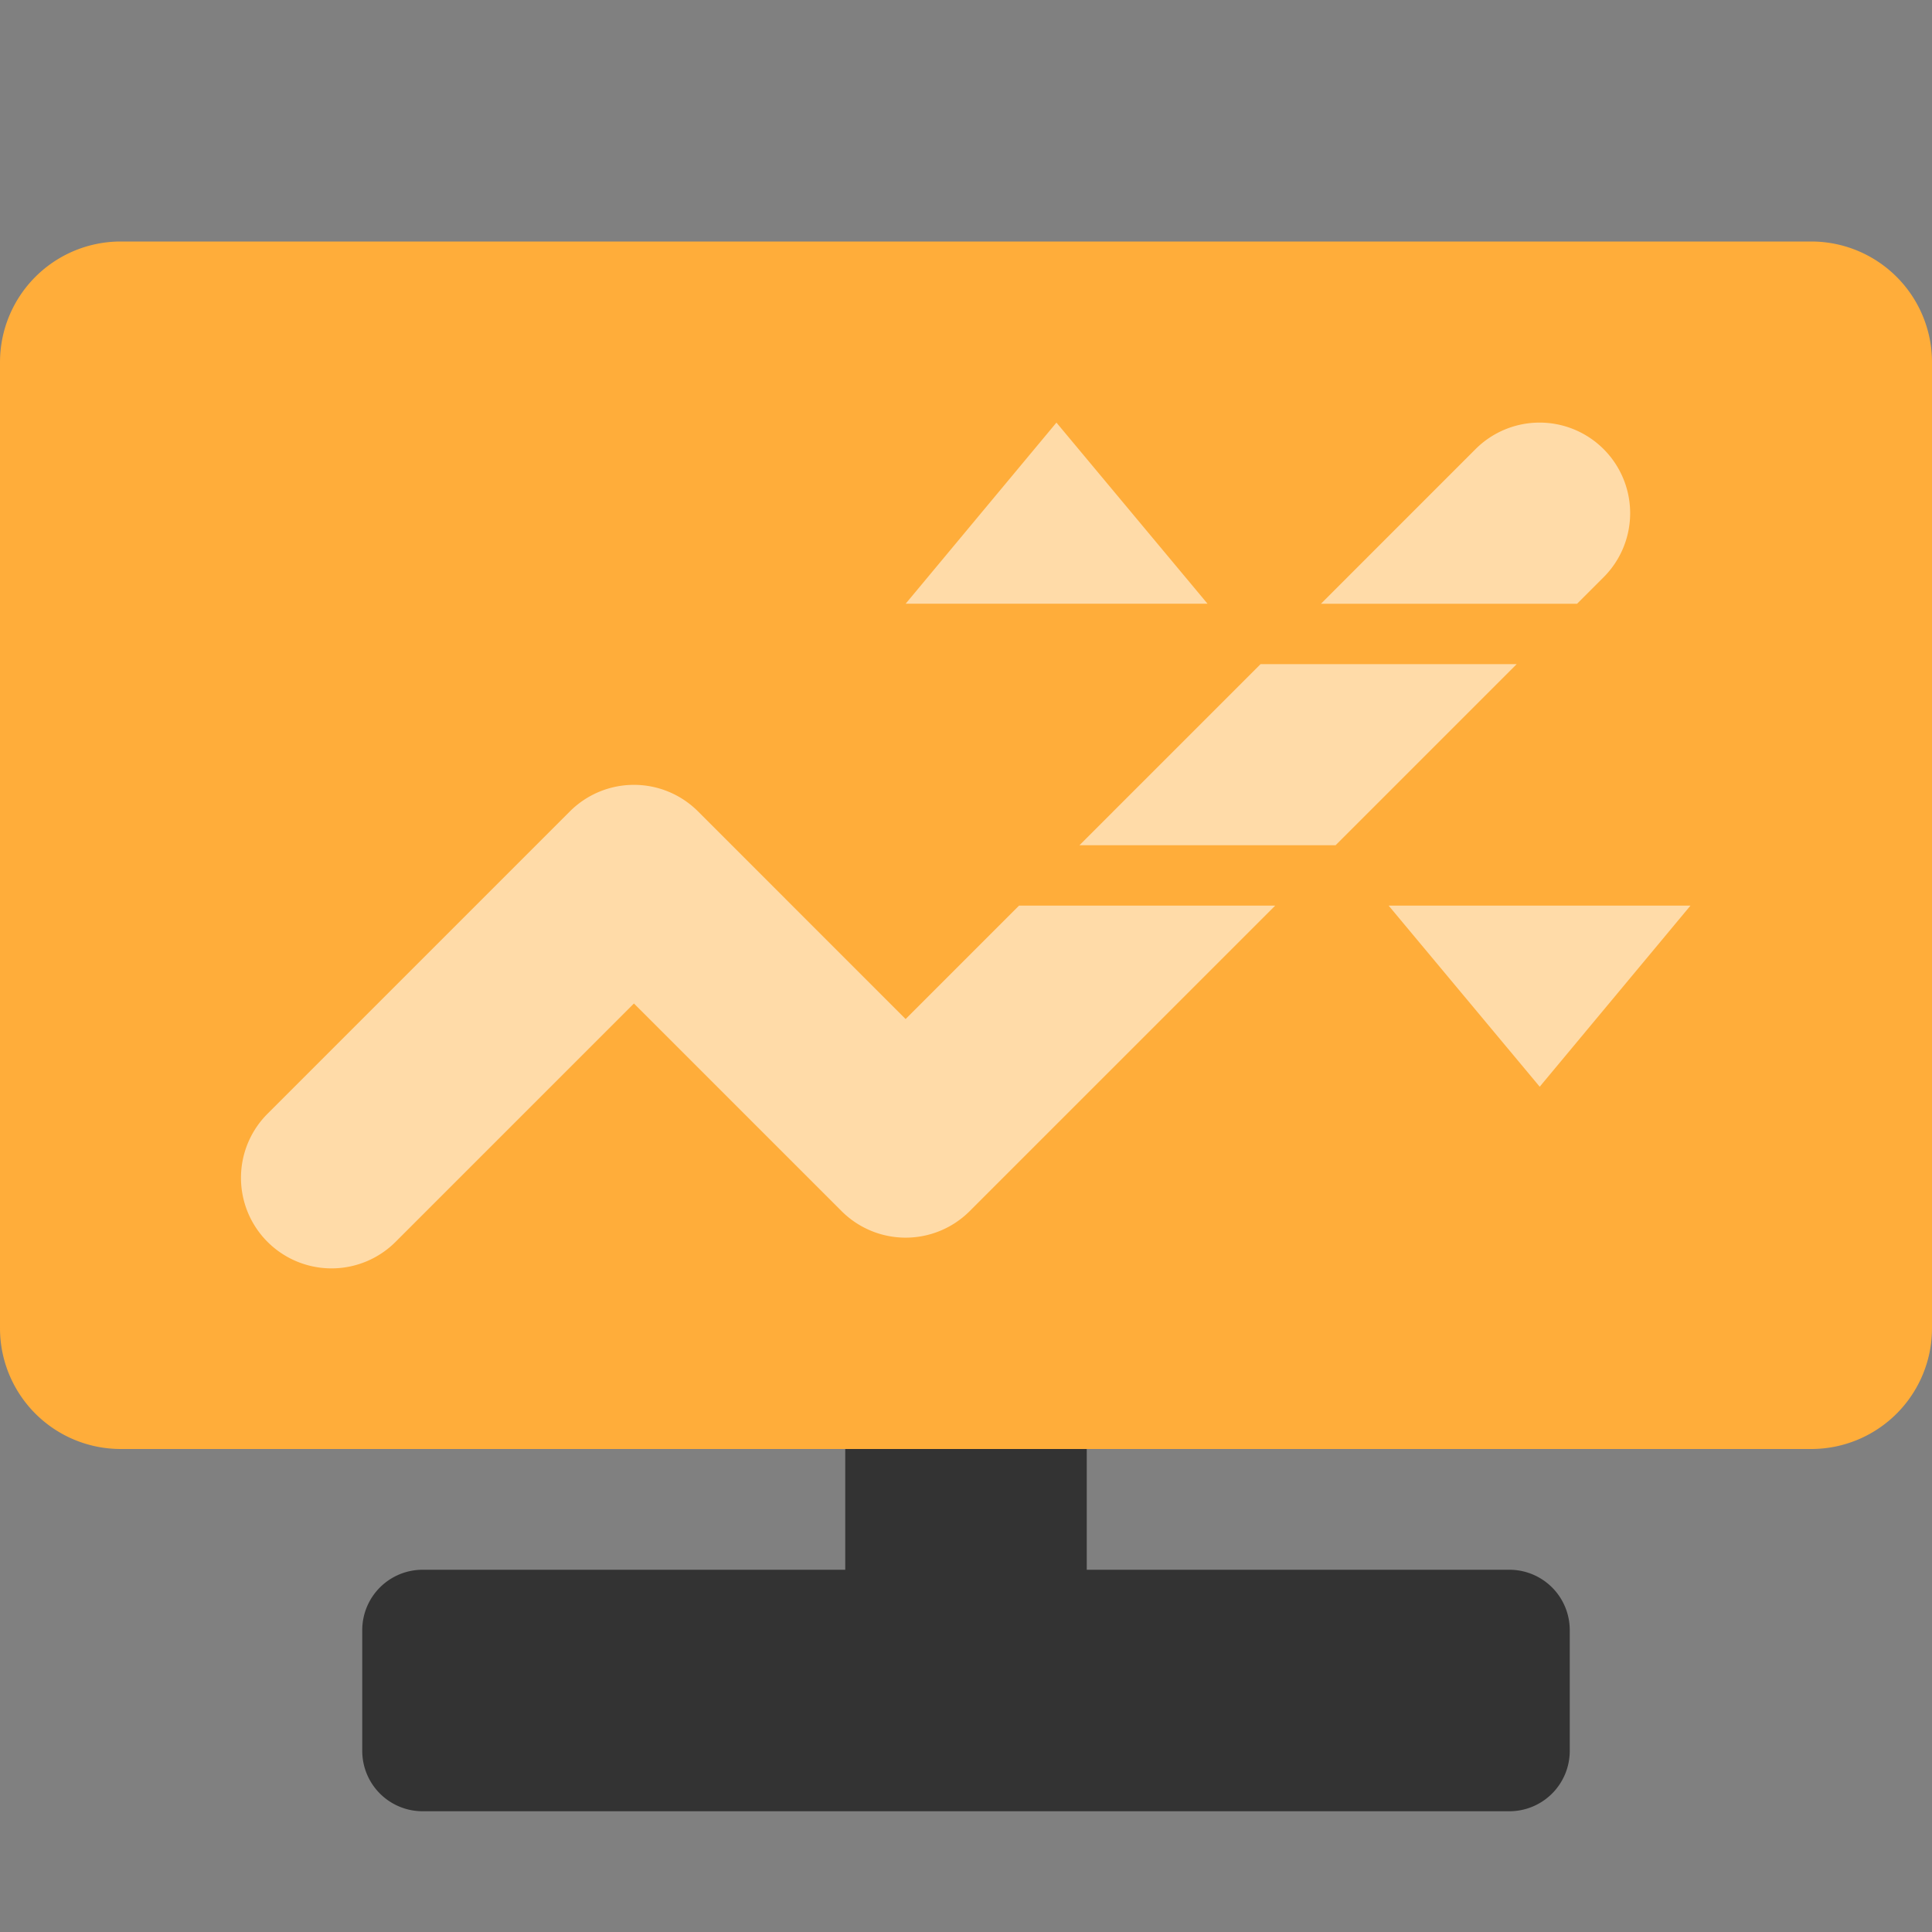 <svg width="64" height="64" fill="none" xmlns="http://www.w3.org/2000/svg"><rect width="100%" height="100%" fill="#808080" stroke="none"/><path d="M28 48h8v4h14a2 2 0 0 1 2 2v4a2 2 0 0 1-2 2H14a2 2 0 0 1-2-2v-4a2 2 0 0 1 2-2h14v-4z" fill="#333"/><path d="M0 12a4 4 0 0 1 4-4h56a4 4 0 0 1 4 4v32a4 4 0 0 1-4 4H4a4 4 0 0 1-4-4V12z" fill="#FFAD3A"/><g opacity=".56" fill="#fff"><path d="m34.996 13.999 5.005 6h-10l4.995-6zM53.122 14.878a3 3 0 0 1 0 4.243l-.879.879h-8.485l5.121-5.122a3 3 0 0 1 4.243 0zM41.758 22l-6 6h8.485l6-6h-8.485zM33.757 30h8.486L32.122 40.12a3 3 0 0 1-4.243 0L21 33.242l-7.879 7.879a3 3 0 1 1-4.242-4.243l10-10a3 3 0 0 1 4.243 0L30 33.757 33.757 30zM46 29.999l5.005 6 4.995-6H46z"/></g></svg>